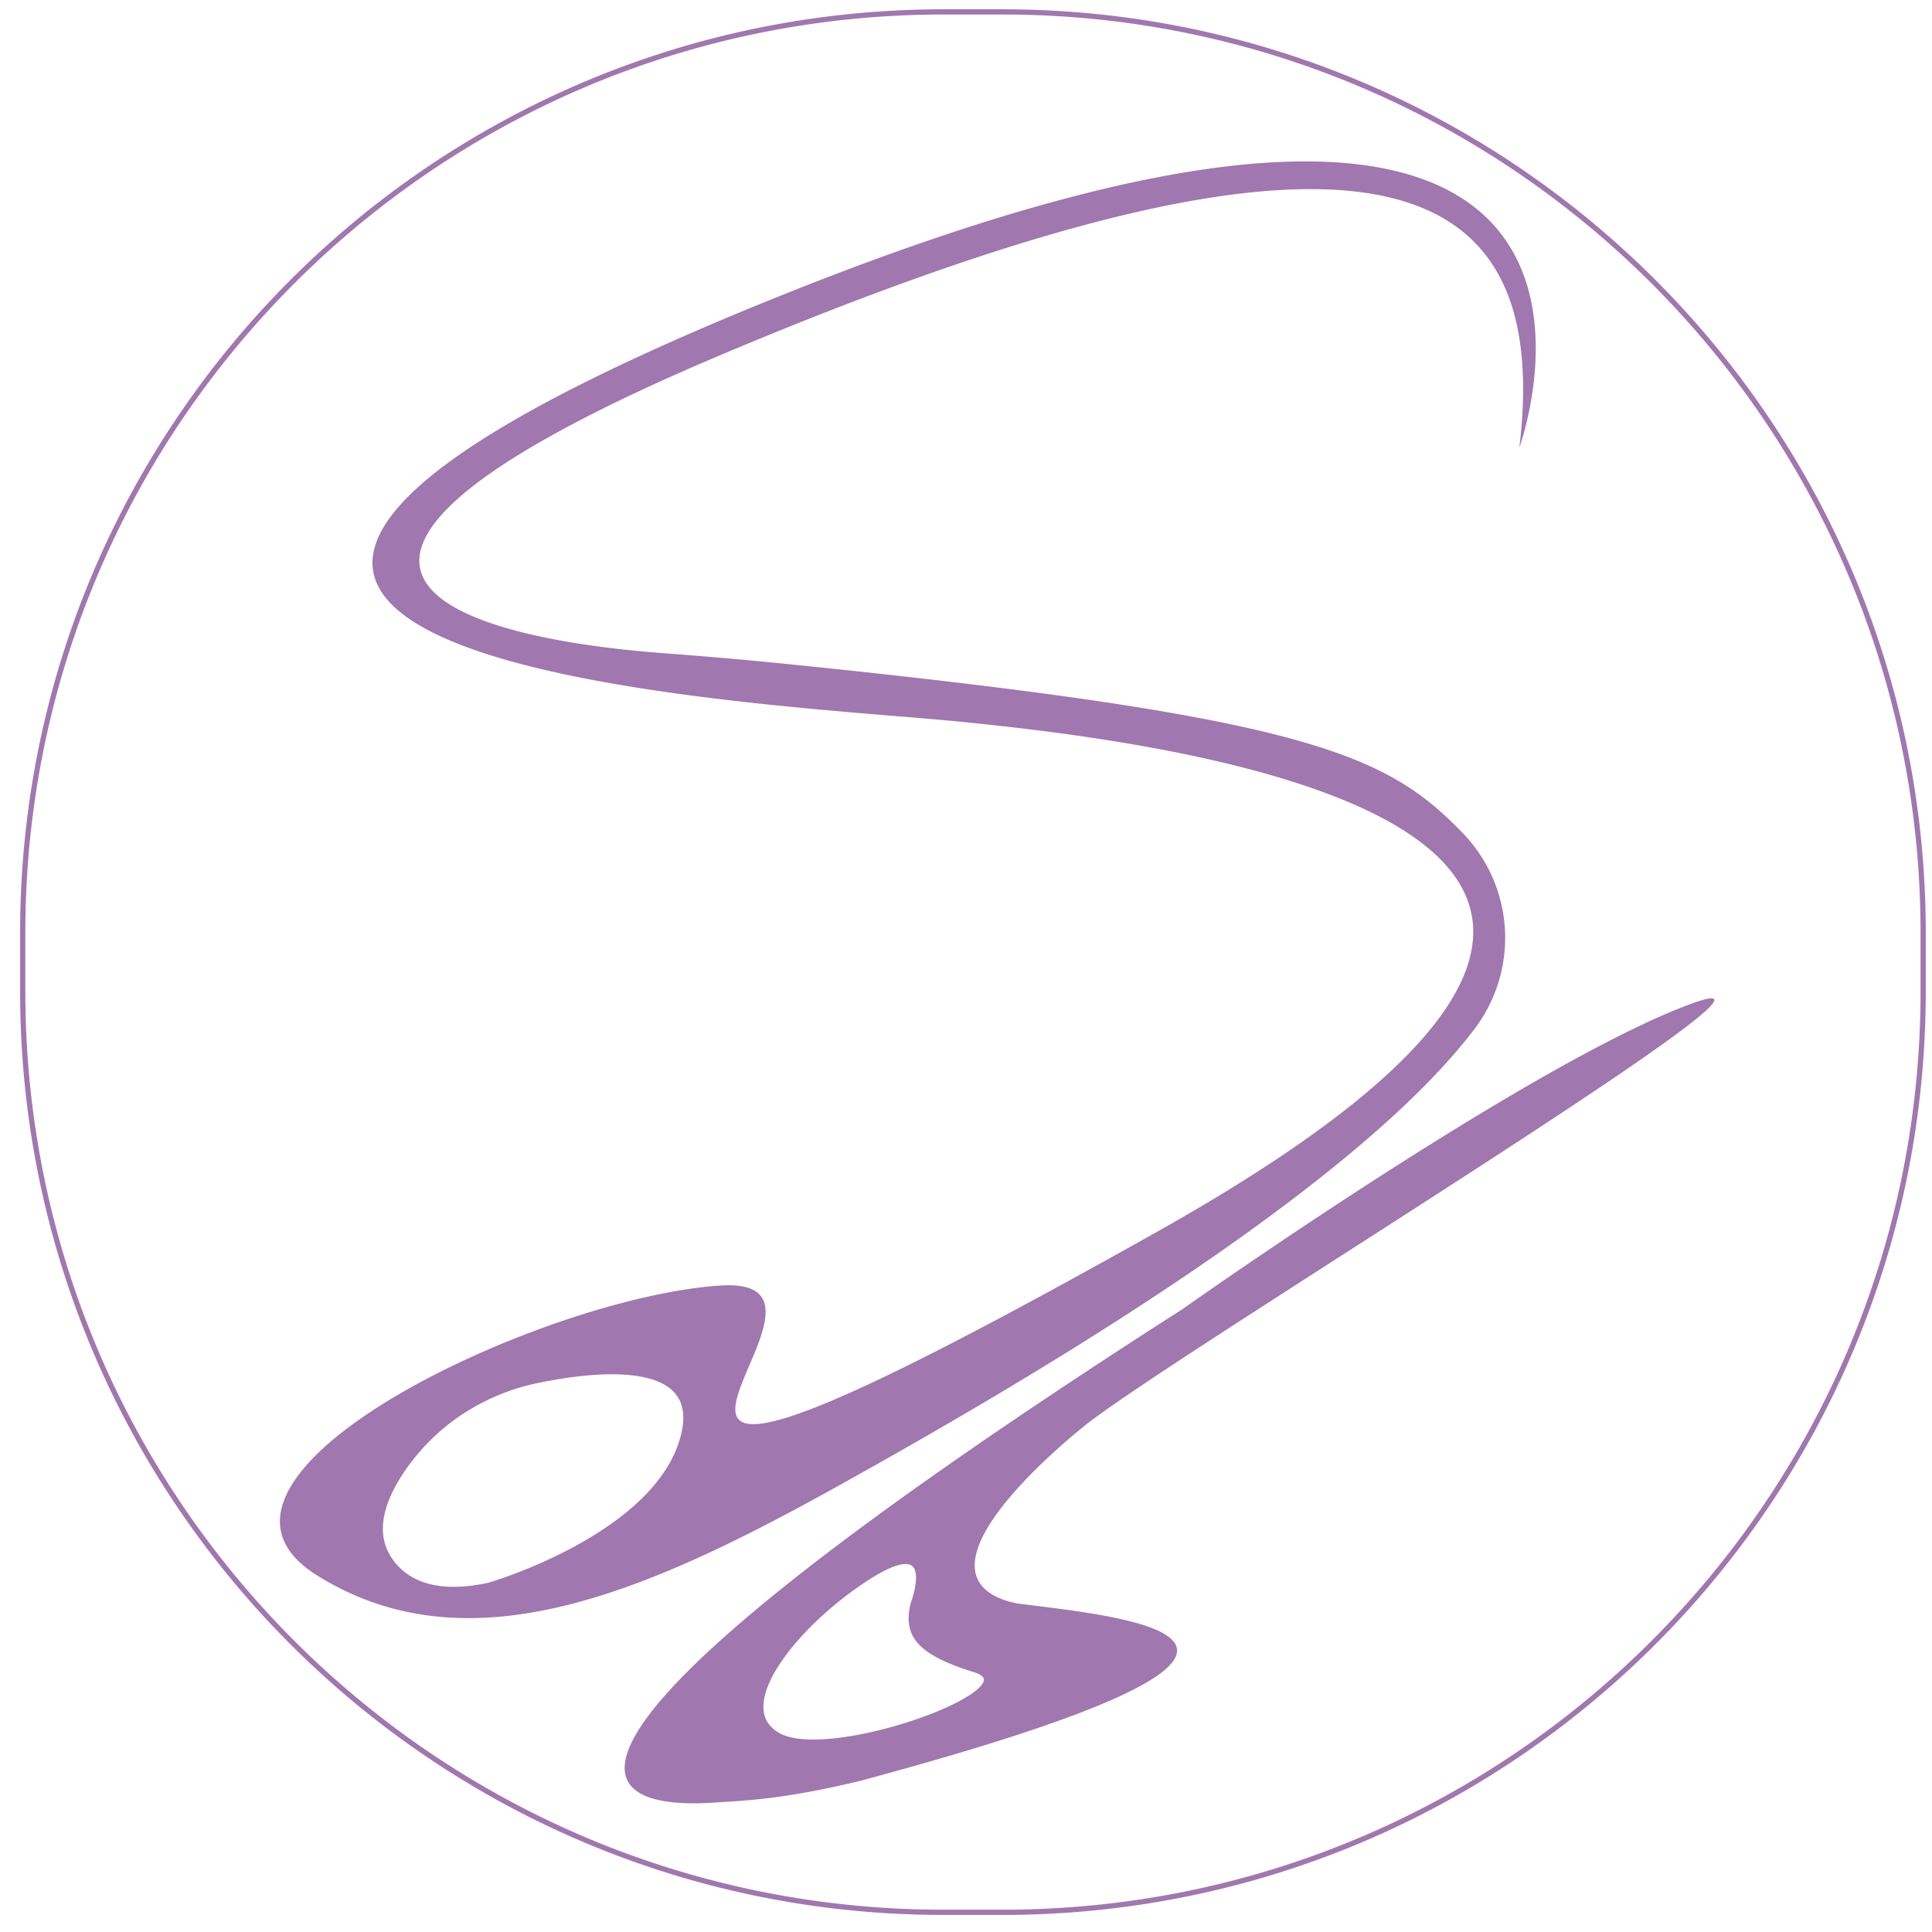 <svg xmlns="http://www.w3.org/2000/svg" width="110" height="110"  viewBox="0 0 1480 1480">
    <defs>
        <style>
            .cls-1{}.cls-2{}
        </style>
    </defs>
    <path
            stroke="#A177AF"
            stroke-miterlimit="10"
            stroke-width="4px"
            fill="none"
            d="M767.82,9.12h-45C333.23,9.12,17.41,325,17.41,714.53v45c0,389.58,315.82,705.4,705.41,705.4h45c389.59,0,705.41-315.82,705.41-705.4v-45C1473.23,325,1157.41,9.12,767.82,9.12ZM596.46,1329.56c-40.64-22.17,17.25-89.9,71.43-123.15,45.24-27.76,36.4,8,32.25,20.57a39.36,39.36,0,0,0-2.08,13.44c.42,14.26,9,26.46,48.65,38.65C794.74,1293.85,637.11,1351.73,596.46,1329.56Zm-295.92-132c-17.44-22.14-7.63-49.34,8.32-72.46a163.91,163.91,0,0,1,37.66-38.8,168,168,0,0,1,65.62-28.91c38.48-8,126-20,111.75,41.1-18.14,77.91-149.14,115.86-149.14,115.86C347.58,1220.33,318,1219.72,300.54,1197.58Z"/>
    <path
            fill="#A177AF"
            d="M599.8,225.78c-711.07,285-15,312,135,327s708.07,78,153,390-198,33-336,42-429,147-309,222,261,9,411-75c63.83-35.75,172.21-97.57,272.89-167.2,82.12-56.8,159.13-118.8,202.67-176.1a115.42,115.42,0,0,0-8.64-150.11C1062.8,578.31,1003.59,549.78,612,509.57q-52-5.35-104.21-9.25c-94.64-7-392.24-44.57,47.06-229.54,513.05-216,633.06-129,609.06,72C1163.86,342.79,1310.87-59.25,599.8,225.78Zm-75.91,872.73c-18.14,77.91-149.14,115.86-149.14,115.86-27.17,6-56.77,5.35-74.21-16.79s-7.63-49.34,8.32-72.46a163.91,163.91,0,0,1,37.66-38.8,168,168,0,0,1,65.62-28.91C450.62,1049.39,538.12,1037.43,523.89,1098.51Z"/>
    <path
            fill="none"
            d="M523.89,1098.51c-18.14,77.91-149.14,115.86-149.14,115.86-27.17,6-56.77,5.35-74.21-16.79s-7.63-49.34,8.32-72.46a163.91,163.91,0,0,1,37.66-38.8,168,168,0,0,1,65.62-28.91C450.62,1049.39,538.12,1037.43,523.89,1098.51Z"/>
    <path   fill="#A177AF"
            d="M1295.87,768.82c116-42.43-382.6,260.13-462,321,0,0-139.52,107.81-65.57,135.53a61.63,61.63,0,0,0,12.76,3.2c82,10.41,278,28.34-123,135.91-60.5,14.5-89.59,14.89-110.37,16.35-80.55,5.67-198.81-21.42,358.21-378C905.84,1002.85,1172.86,813.83,1295.87,768.82ZM596.46,1329.56c40.65,22.17,198.28-35.71,150.25-50.49-39.62-12.19-48.23-24.39-48.65-38.65a39.36,39.36,0,0,1,2.08-13.44c4.15-12.57,13-48.33-32.25-20.57C613.71,1239.66,555.82,1307.39,596.46,1329.56Z"/>
    <path fill="none"
          d="M596.46,1329.56c-40.64-22.17,17.25-89.9,71.43-123.15,45.24-27.76,36.4,8,32.25,20.57a39.36,39.36,0,0,0-2.08,13.44c.42,14.26,9,26.46,48.65,38.65C794.74,1293.85,637.11,1351.73,596.46,1329.56Z"/>
</svg>
